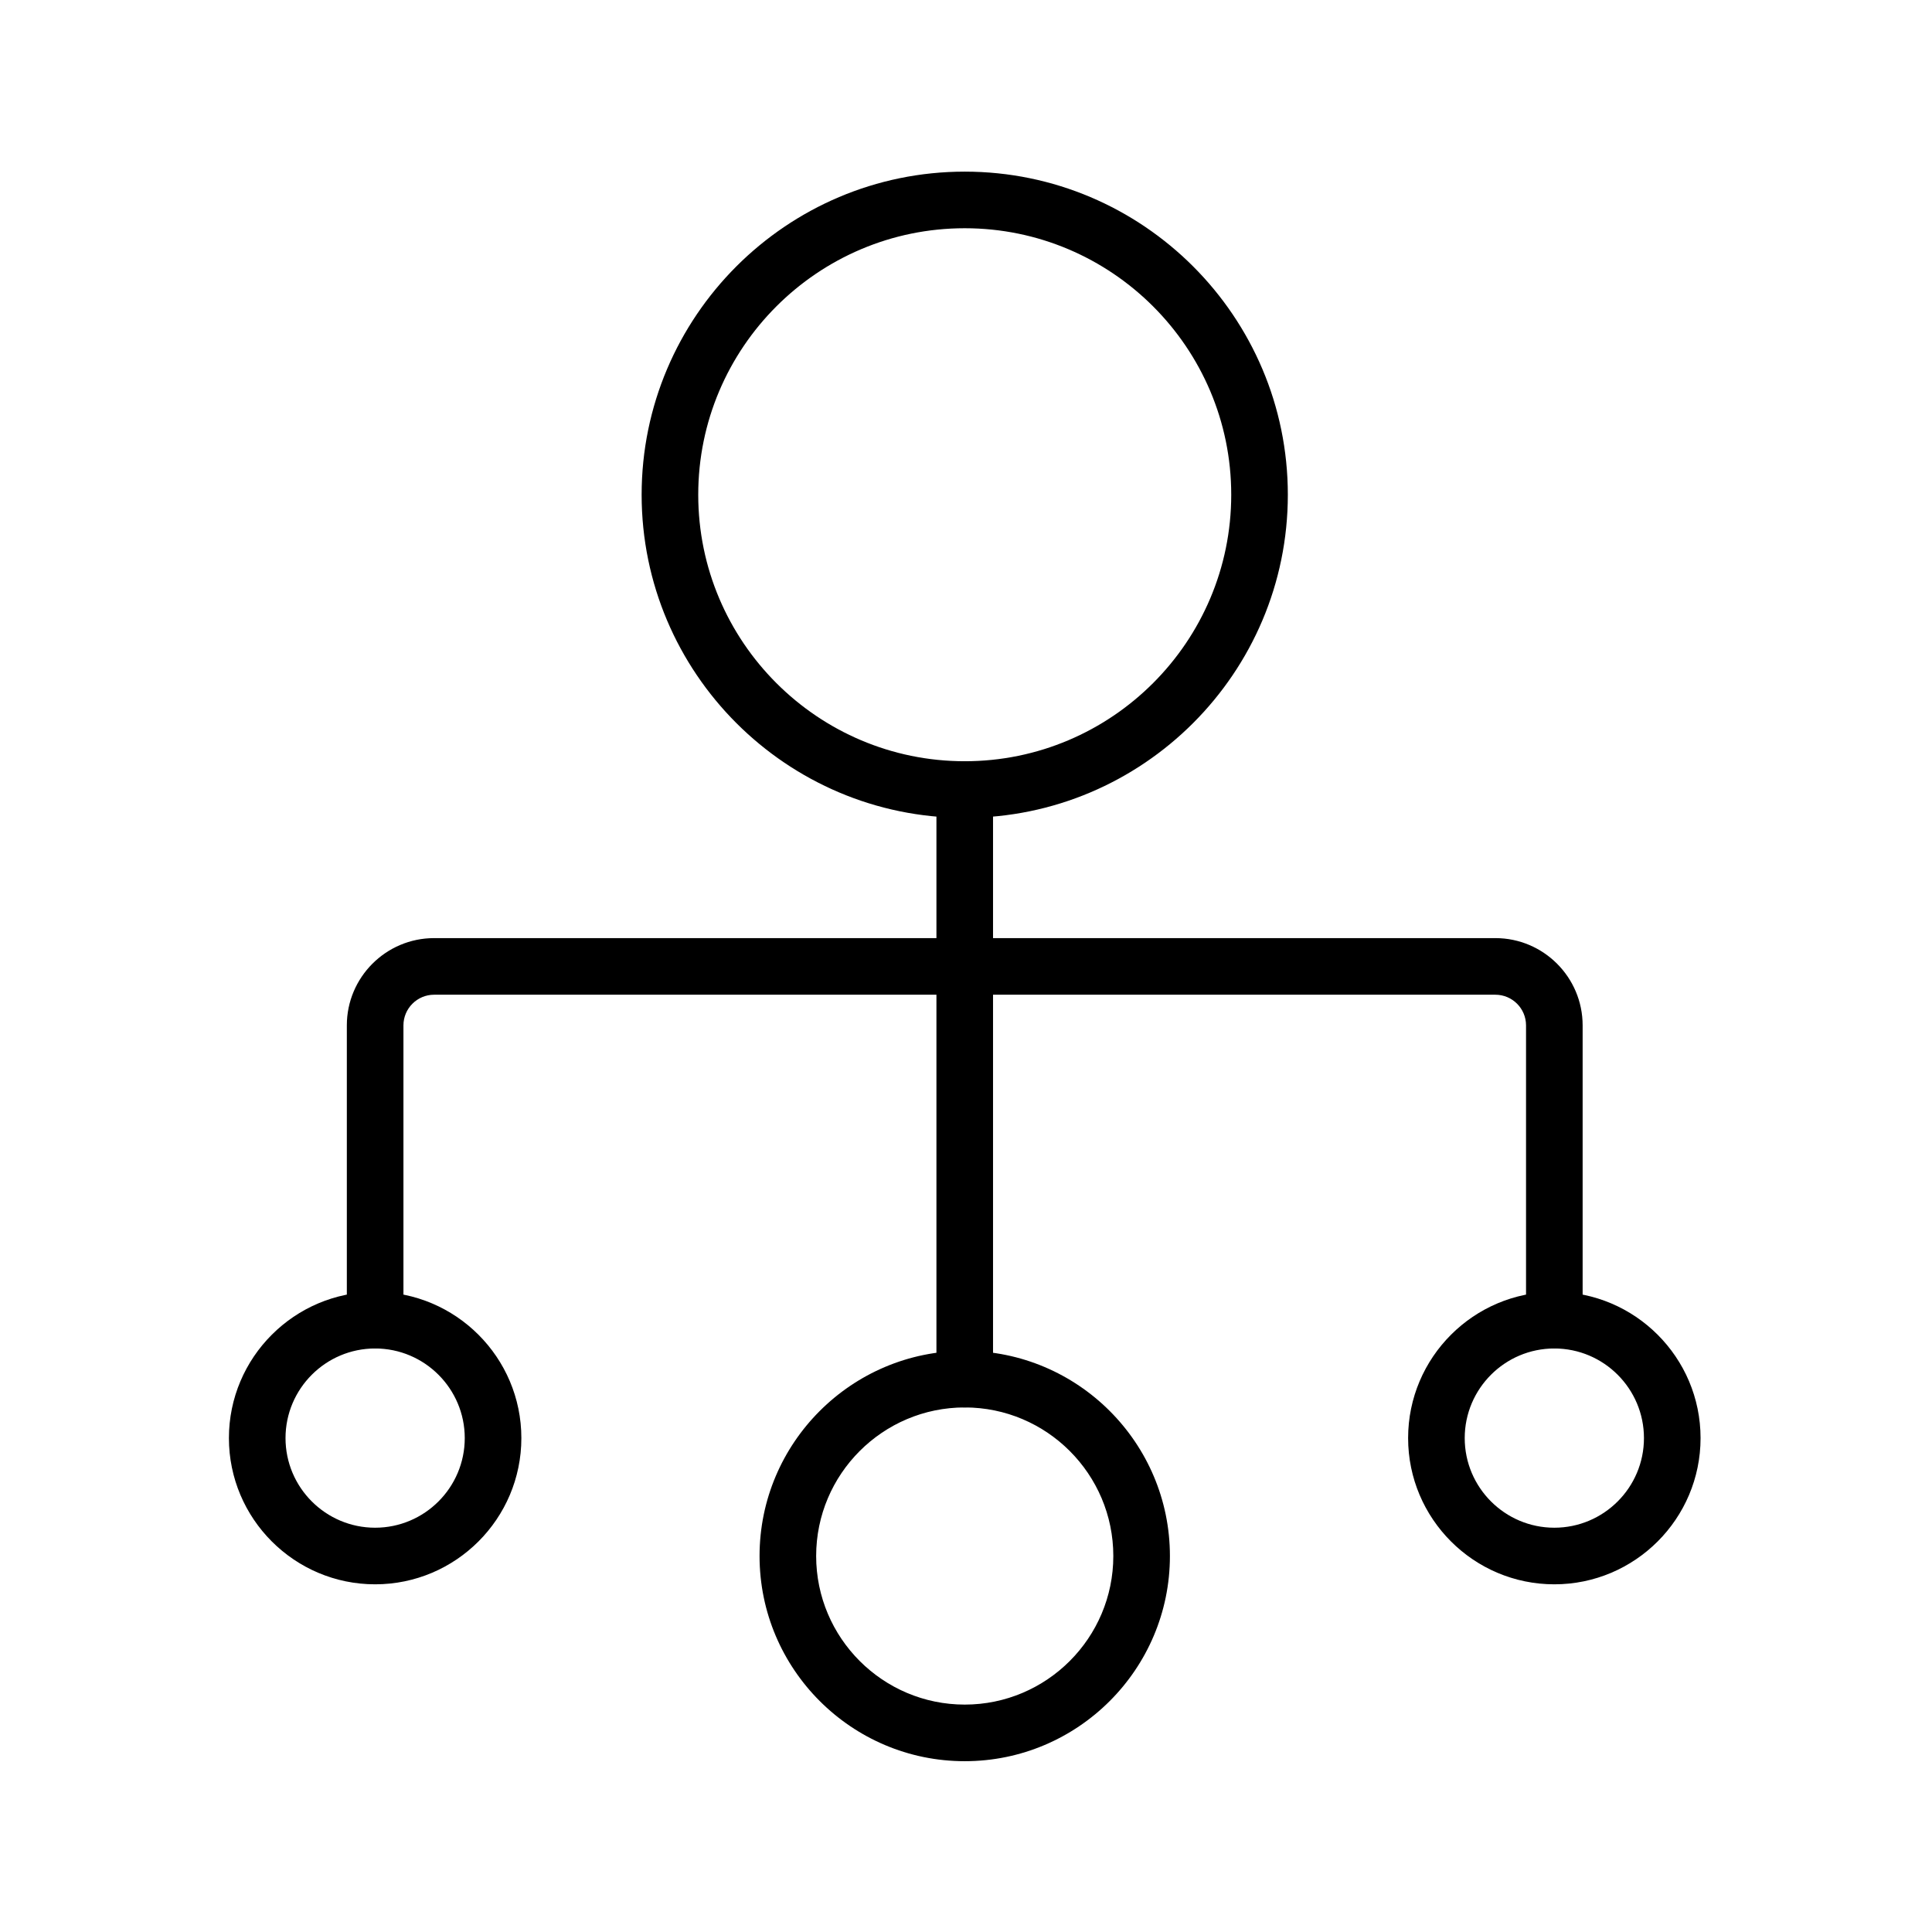 <?xml version="1.0" standalone="no"?><!DOCTYPE svg PUBLIC "-//W3C//DTD SVG 1.1//EN" "http://www.w3.org/Graphics/SVG/1.1/DTD/svg11.dtd"><svg t="1616423106885" class="icon" viewBox="0 0 1024 1024" version="1.1" xmlns="http://www.w3.org/2000/svg" p-id="1088" xmlns:xlink="http://www.w3.org/1999/xlink" width="200" height="200"><defs><style type="text/css"></style></defs><path d="M511.33 433.47c-94.43 0-171.25-76.82-171.25-171.25S416.91 90.97 511.33 90.97c94.43 0 171.25 76.82 171.25 171.25s-76.82 171.25-171.25 171.25z m0-312.5c-77.89 0-141.25 63.36-141.25 141.25s63.36 141.25 141.25 141.25 141.25-63.36 141.25-141.25-63.36-141.25-141.25-141.25zM511.33 933.47c-59.96 0-108.75-48.79-108.75-108.75s48.79-108.75 108.75-108.75 108.75 48.79 108.75 108.75-48.78 108.75-108.75 108.75z m0-187.5c-43.42 0-78.75 35.33-78.75 78.75s35.33 78.75 78.75 78.75 78.75-35.33 78.75-78.75-35.32-78.75-78.75-78.75zM198.83 839.72c-42.73 0-77.5-34.77-77.5-77.5s34.77-77.5 77.5-77.5 77.5 34.77 77.5 77.5-34.76 77.5-77.5 77.5z m0-125c-26.19 0-47.5 21.31-47.5 47.5s21.31 47.5 47.5 47.5 47.5-21.31 47.5-47.5-21.31-47.5-47.5-47.5zM823.83 839.72c-42.73 0-77.5-34.77-77.5-77.5s34.77-77.5 77.5-77.5 77.5 34.77 77.5 77.5-34.76 77.5-77.5 77.5z m0-125c-26.19 0-47.5 21.31-47.5 47.5s21.31 47.5 47.5 47.5 47.5-21.31 47.5-47.5-21.31-47.5-47.5-47.5z" p-id="1089"></path><path d="M511.33 745.97c-8.28 0-15-6.72-15-15v-312.5c0-8.28 6.72-15 15-15 8.28 0 15 6.72 15 15v312.5c0 8.29-6.71 15-15 15z" p-id="1090"></path><path d="M823.83 714.72c-8.28 0-15-6.72-15-15V543.47c0-8.96-7.29-16.25-16.25-16.25h-562.5c-8.96 0-16.25 7.29-16.25 16.25v156.25c0 8.28-6.72 15-15 15s-15-6.72-15-15V543.47c0-25.5 20.75-46.25 46.25-46.25h562.5c25.5 0 46.25 20.75 46.25 46.25v156.25c0 8.29-6.71 15-15 15z" p-id="1091"></path></svg>